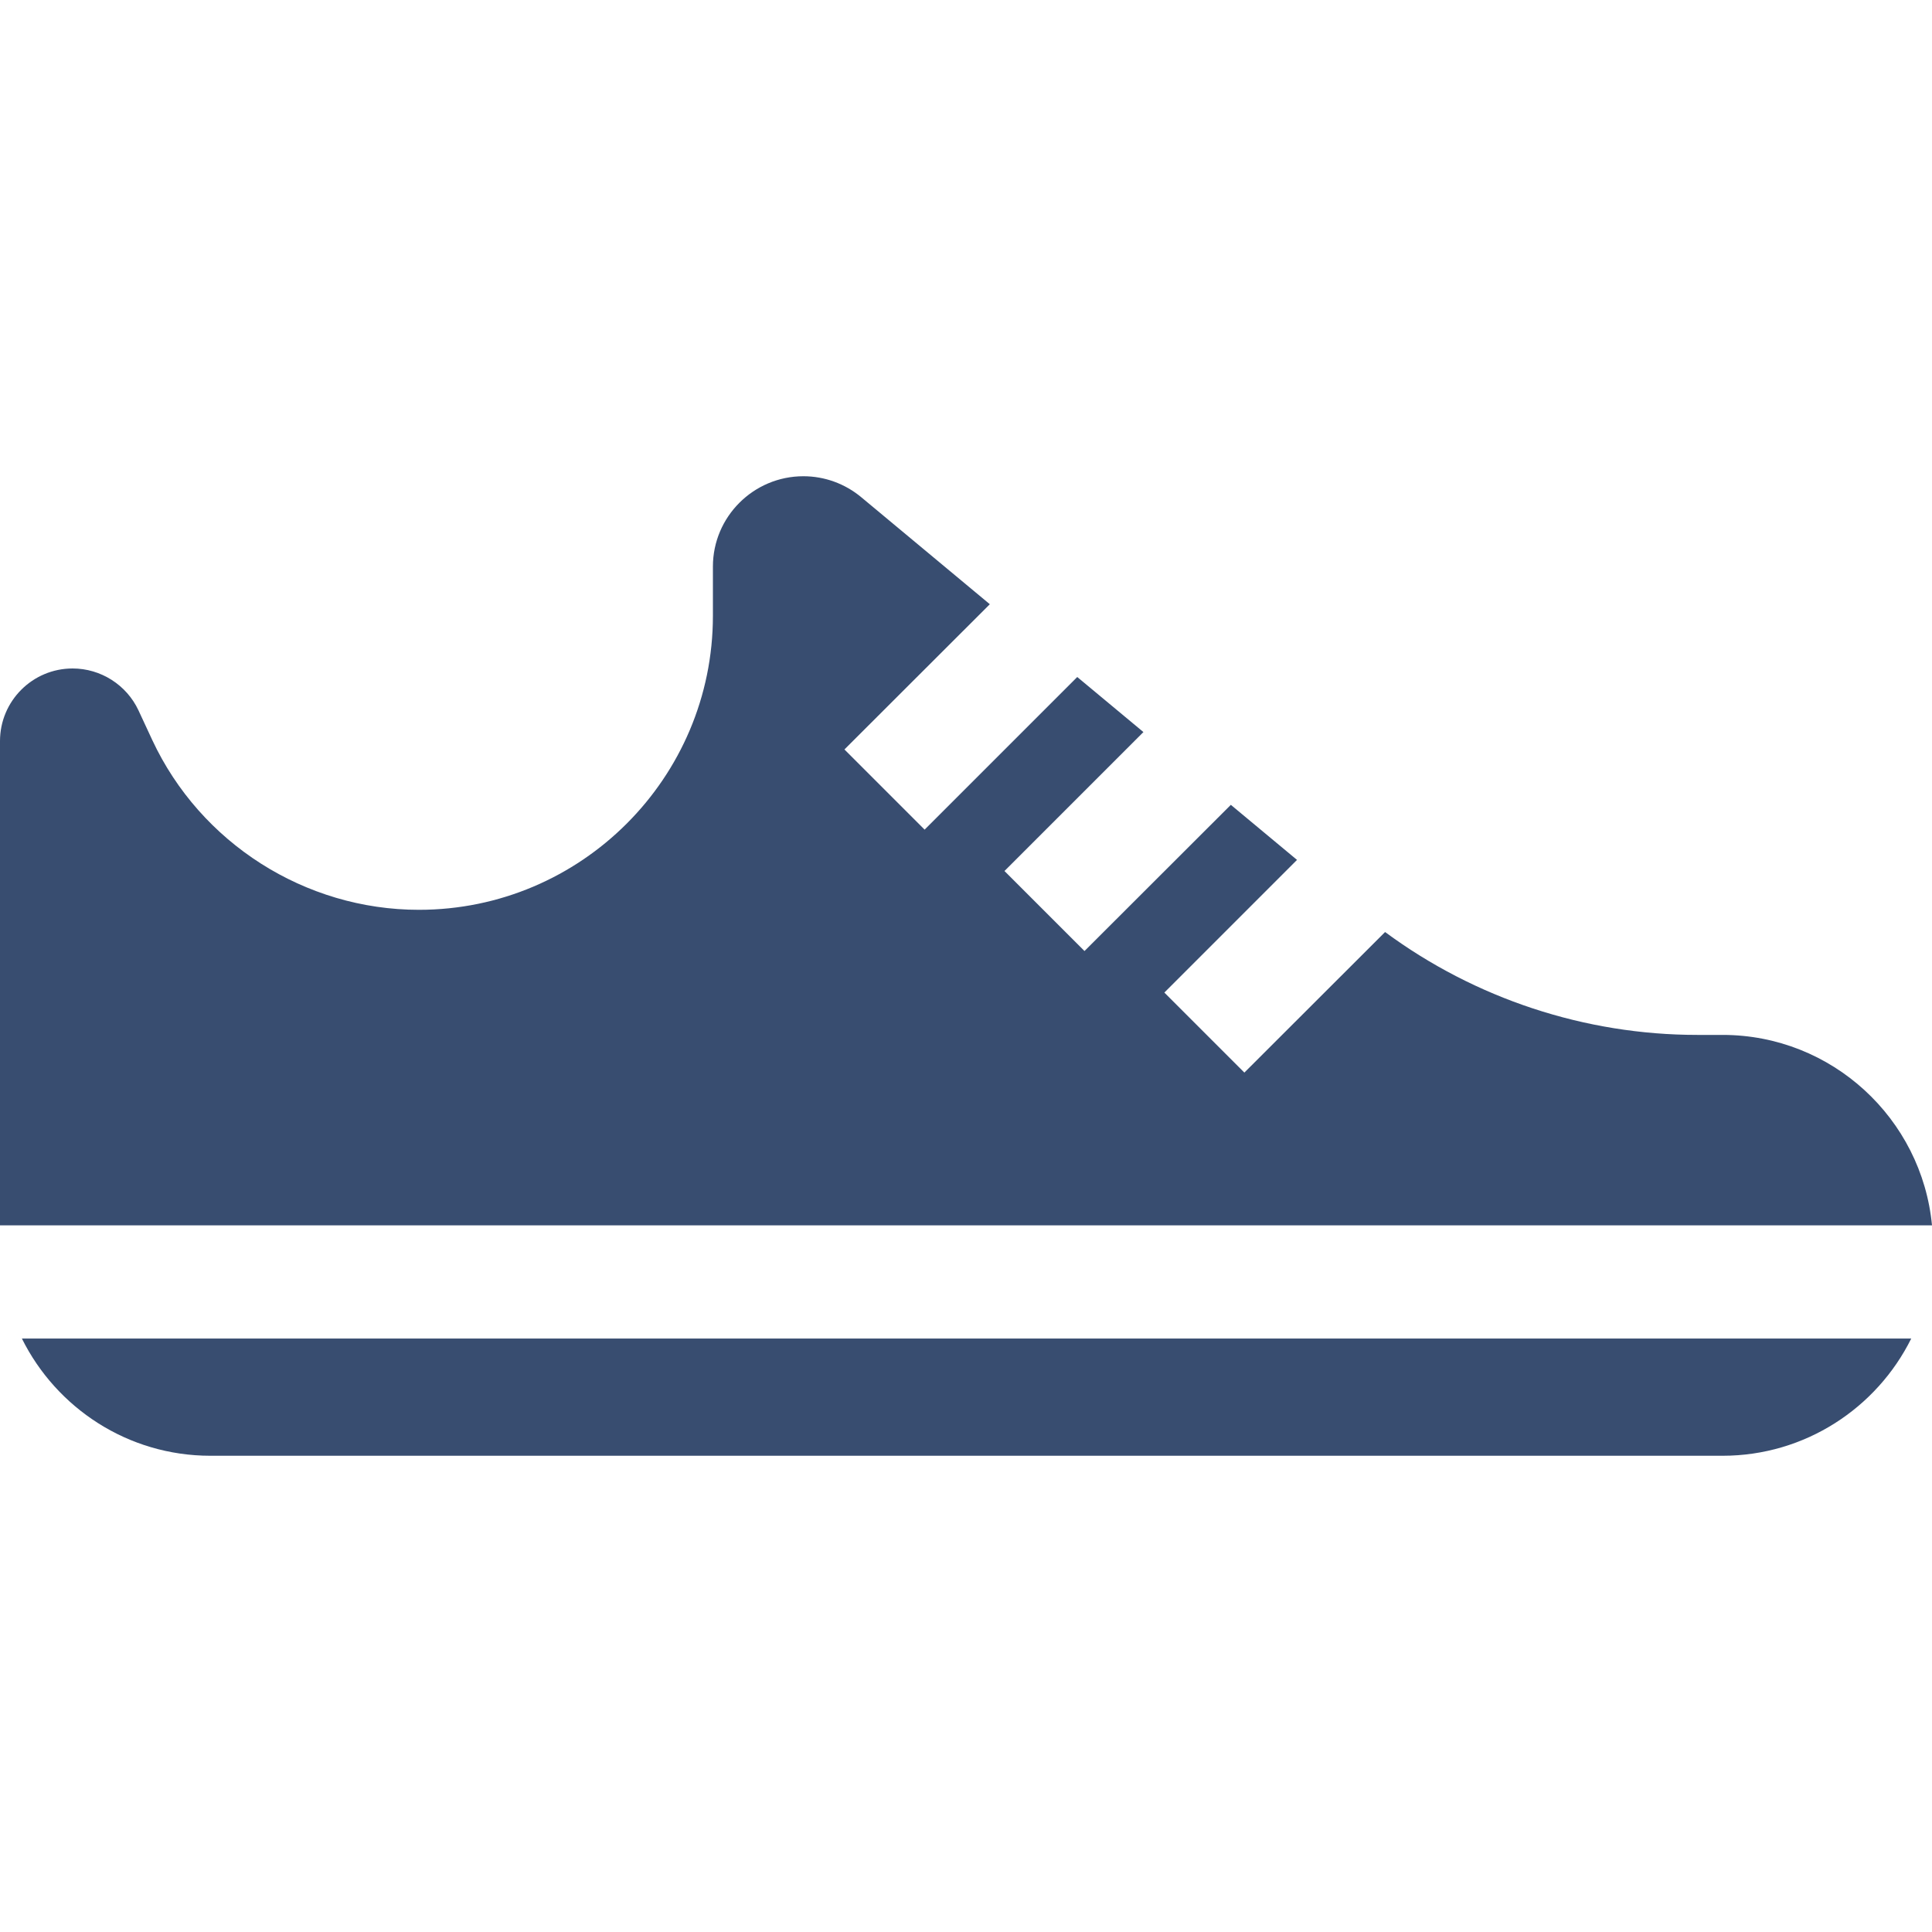<svg width="12" height="12" viewBox="0 0 12 12" fill="none" xmlns="http://www.w3.org/2000/svg">
<path d="M10.699 6.428H10.542C9.844 6.428 9.162 6.202 8.603 5.789L7.729 6.662L7.232 6.165L8.056 5.341L7.645 4.999L6.736 5.907L6.239 5.41L7.102 4.547L6.691 4.205L5.743 5.153L5.245 4.655L6.148 3.753L5.349 3.088C5.248 3.004 5.121 2.958 4.99 2.958C4.68 2.958 4.428 3.21 4.428 3.519V3.825C4.428 4.832 3.609 5.651 2.602 5.651C1.895 5.651 1.245 5.237 0.946 4.597L0.86 4.412C0.786 4.254 0.626 4.152 0.451 4.152C0.202 4.152 0 4.354 0 4.603V7.611H12C11.937 6.948 11.378 6.428 10.699 6.428Z" fill="#07214C" fill-opacity="0.8"/>
<path d="M0.136 8.314C0.35 8.745 0.794 9.042 1.307 9.042H10.699C11.212 9.042 11.657 8.745 11.871 8.314H0.136Z" fill="#07214C" fill-opacity="0.8"/>
</svg>
